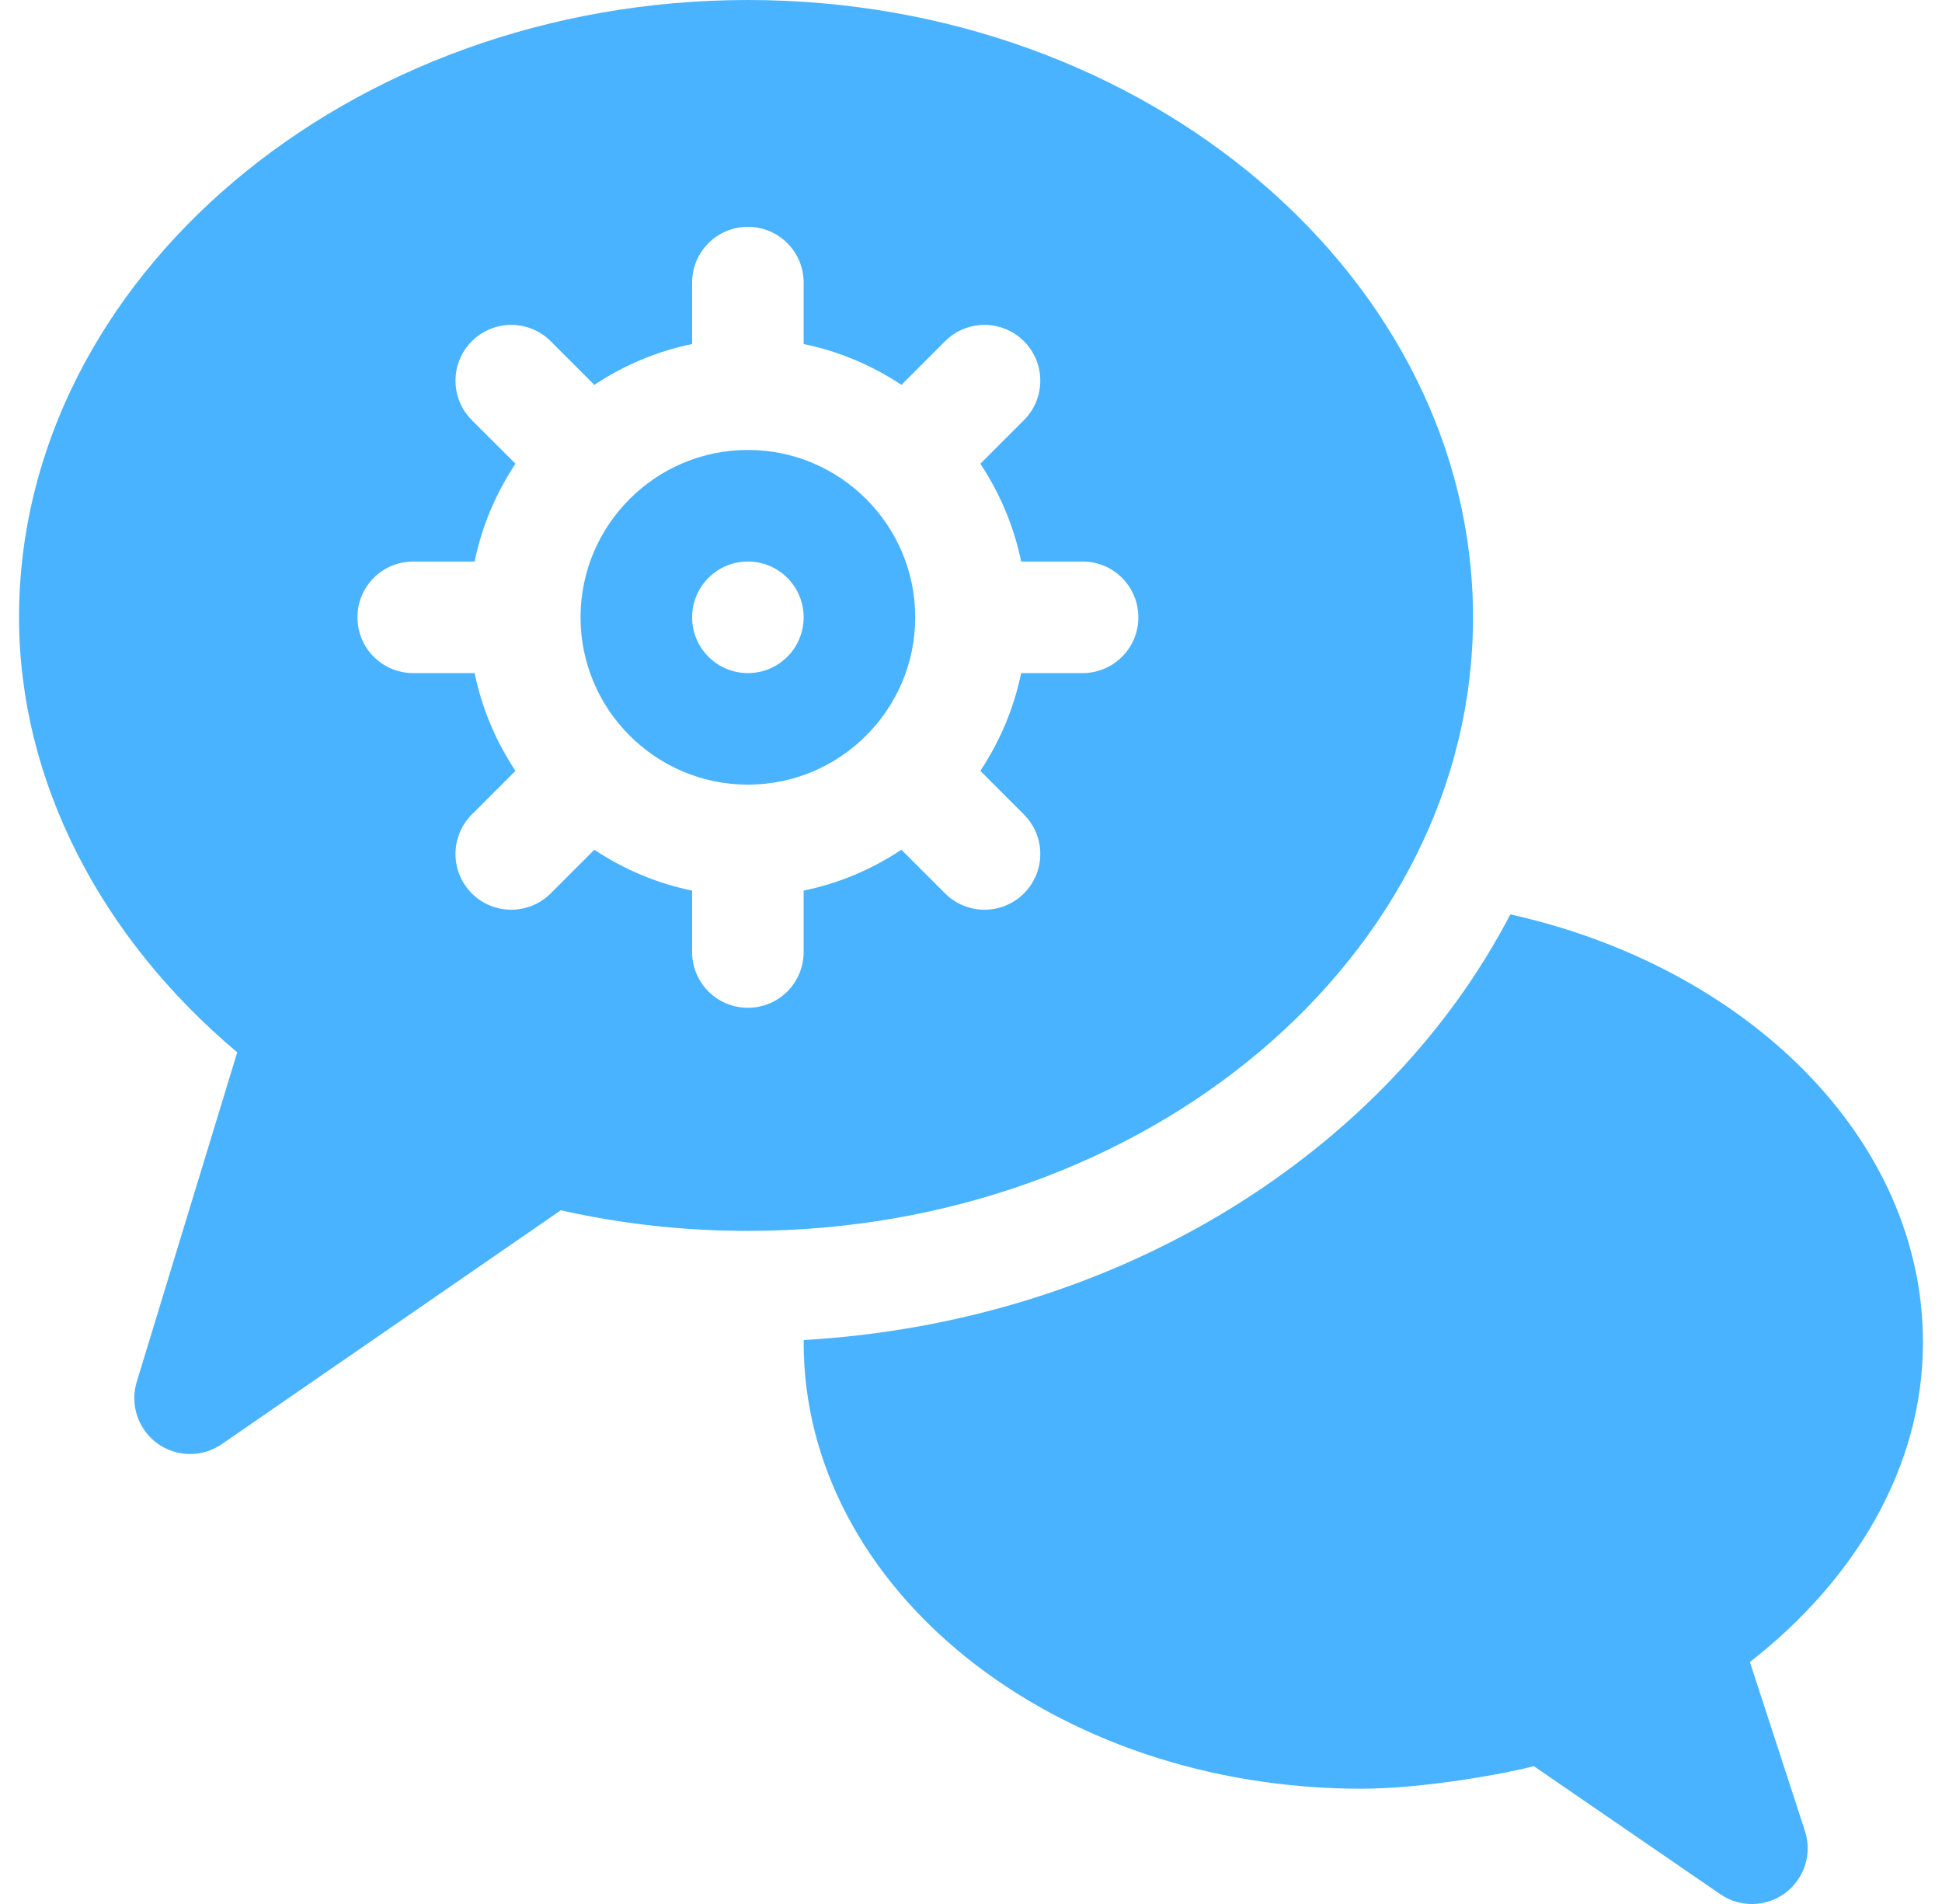 <svg width="51" height="50" viewBox="0 0 51 50" fill="none" xmlns="http://www.w3.org/2000/svg">
<g clip-path="url(#clip0_3028_27337)">
<path d="M19.641 20.605C22.064 20.605 24.035 18.634 24.035 16.211C24.035 13.788 22.064 11.816 19.641 11.816C17.217 11.816 15.246 13.788 15.246 16.211C15.246 18.634 17.217 20.605 19.641 20.605ZM19.641 14.746C20.45 14.746 21.105 15.402 21.105 16.211C21.105 17.02 20.45 17.676 19.641 17.676C18.832 17.676 18.176 17.02 18.176 16.211C18.176 15.402 18.832 14.746 19.641 14.746Z" fill="#4AB3FF"/>
<path d="M0.5 16.211C0.5 20.504 2.638 24.615 6.23 27.635L3.59 36.291C3.41 36.888 3.625 37.533 4.128 37.902C4.622 38.264 5.305 38.283 5.823 37.925L14.728 31.783C16.323 32.143 17.973 32.324 19.641 32.324C30.141 32.324 38.684 25.096 38.684 16.211C38.684 7.326 30.141 0 19.641 0C9.141 0 0.5 7.326 0.5 16.211ZM10.852 14.746H12.465C12.655 13.813 13.027 12.947 13.537 12.178L12.391 11.033C11.819 10.46 11.819 9.533 12.391 8.961C12.963 8.389 13.89 8.389 14.462 8.961L15.608 10.107C16.376 9.598 17.242 9.225 18.176 9.035V7.422C18.176 6.612 18.831 5.957 19.641 5.957C20.45 5.957 21.105 6.612 21.105 7.422V9.035C22.039 9.225 22.905 9.598 23.673 10.107L24.819 8.961C25.391 8.389 26.318 8.389 26.89 8.961C27.463 9.533 27.463 10.46 26.89 11.033L25.745 12.178C26.254 12.947 26.626 13.813 26.817 14.746H28.43C29.239 14.746 29.895 15.401 29.895 16.211C29.895 17.021 29.239 17.676 28.43 17.676H26.817C26.626 18.609 26.254 19.475 25.745 20.244L26.89 21.389C27.463 21.962 27.463 22.889 26.89 23.461C26.318 24.033 25.391 24.033 24.819 23.461L23.673 22.315C22.905 22.824 22.039 23.197 21.105 23.387V25C21.105 25.81 20.45 26.465 19.641 26.465C18.831 26.465 18.176 25.81 18.176 25V23.387C17.242 23.197 16.376 22.824 15.608 22.315L14.462 23.461C13.89 24.033 12.963 24.033 12.391 23.461C11.819 22.889 11.819 21.962 12.391 21.389L13.537 20.244C13.027 19.475 12.655 18.609 12.465 17.676H10.852C10.042 17.676 9.387 17.021 9.387 16.211C9.387 15.401 10.042 14.746 10.852 14.746Z" fill="#4AB3FF"/>
<path d="M39.664 24.012C36.41 30.261 29.384 34.712 21.11 35.19C21.11 35.212 21.105 35.233 21.105 35.255C21.105 41.727 27.664 46.973 35.754 46.973C37.389 46.973 39.541 46.576 40.281 46.381L45.195 49.755C45.714 50.102 46.401 50.08 46.898 49.7C47.394 49.32 47.596 48.666 47.397 48.072L45.955 43.645C48.691 41.516 50.5 38.549 50.5 35.255C50.5 29.873 45.843 25.387 39.664 24.012Z" fill="#4AB3FF"/>
</g>
<defs>
<clipPath id="clip0_3028_27337">
<rect width="50" height="50" fill="white" transform="translate(0.5)"/>
</clipPath>
</defs>
</svg>
